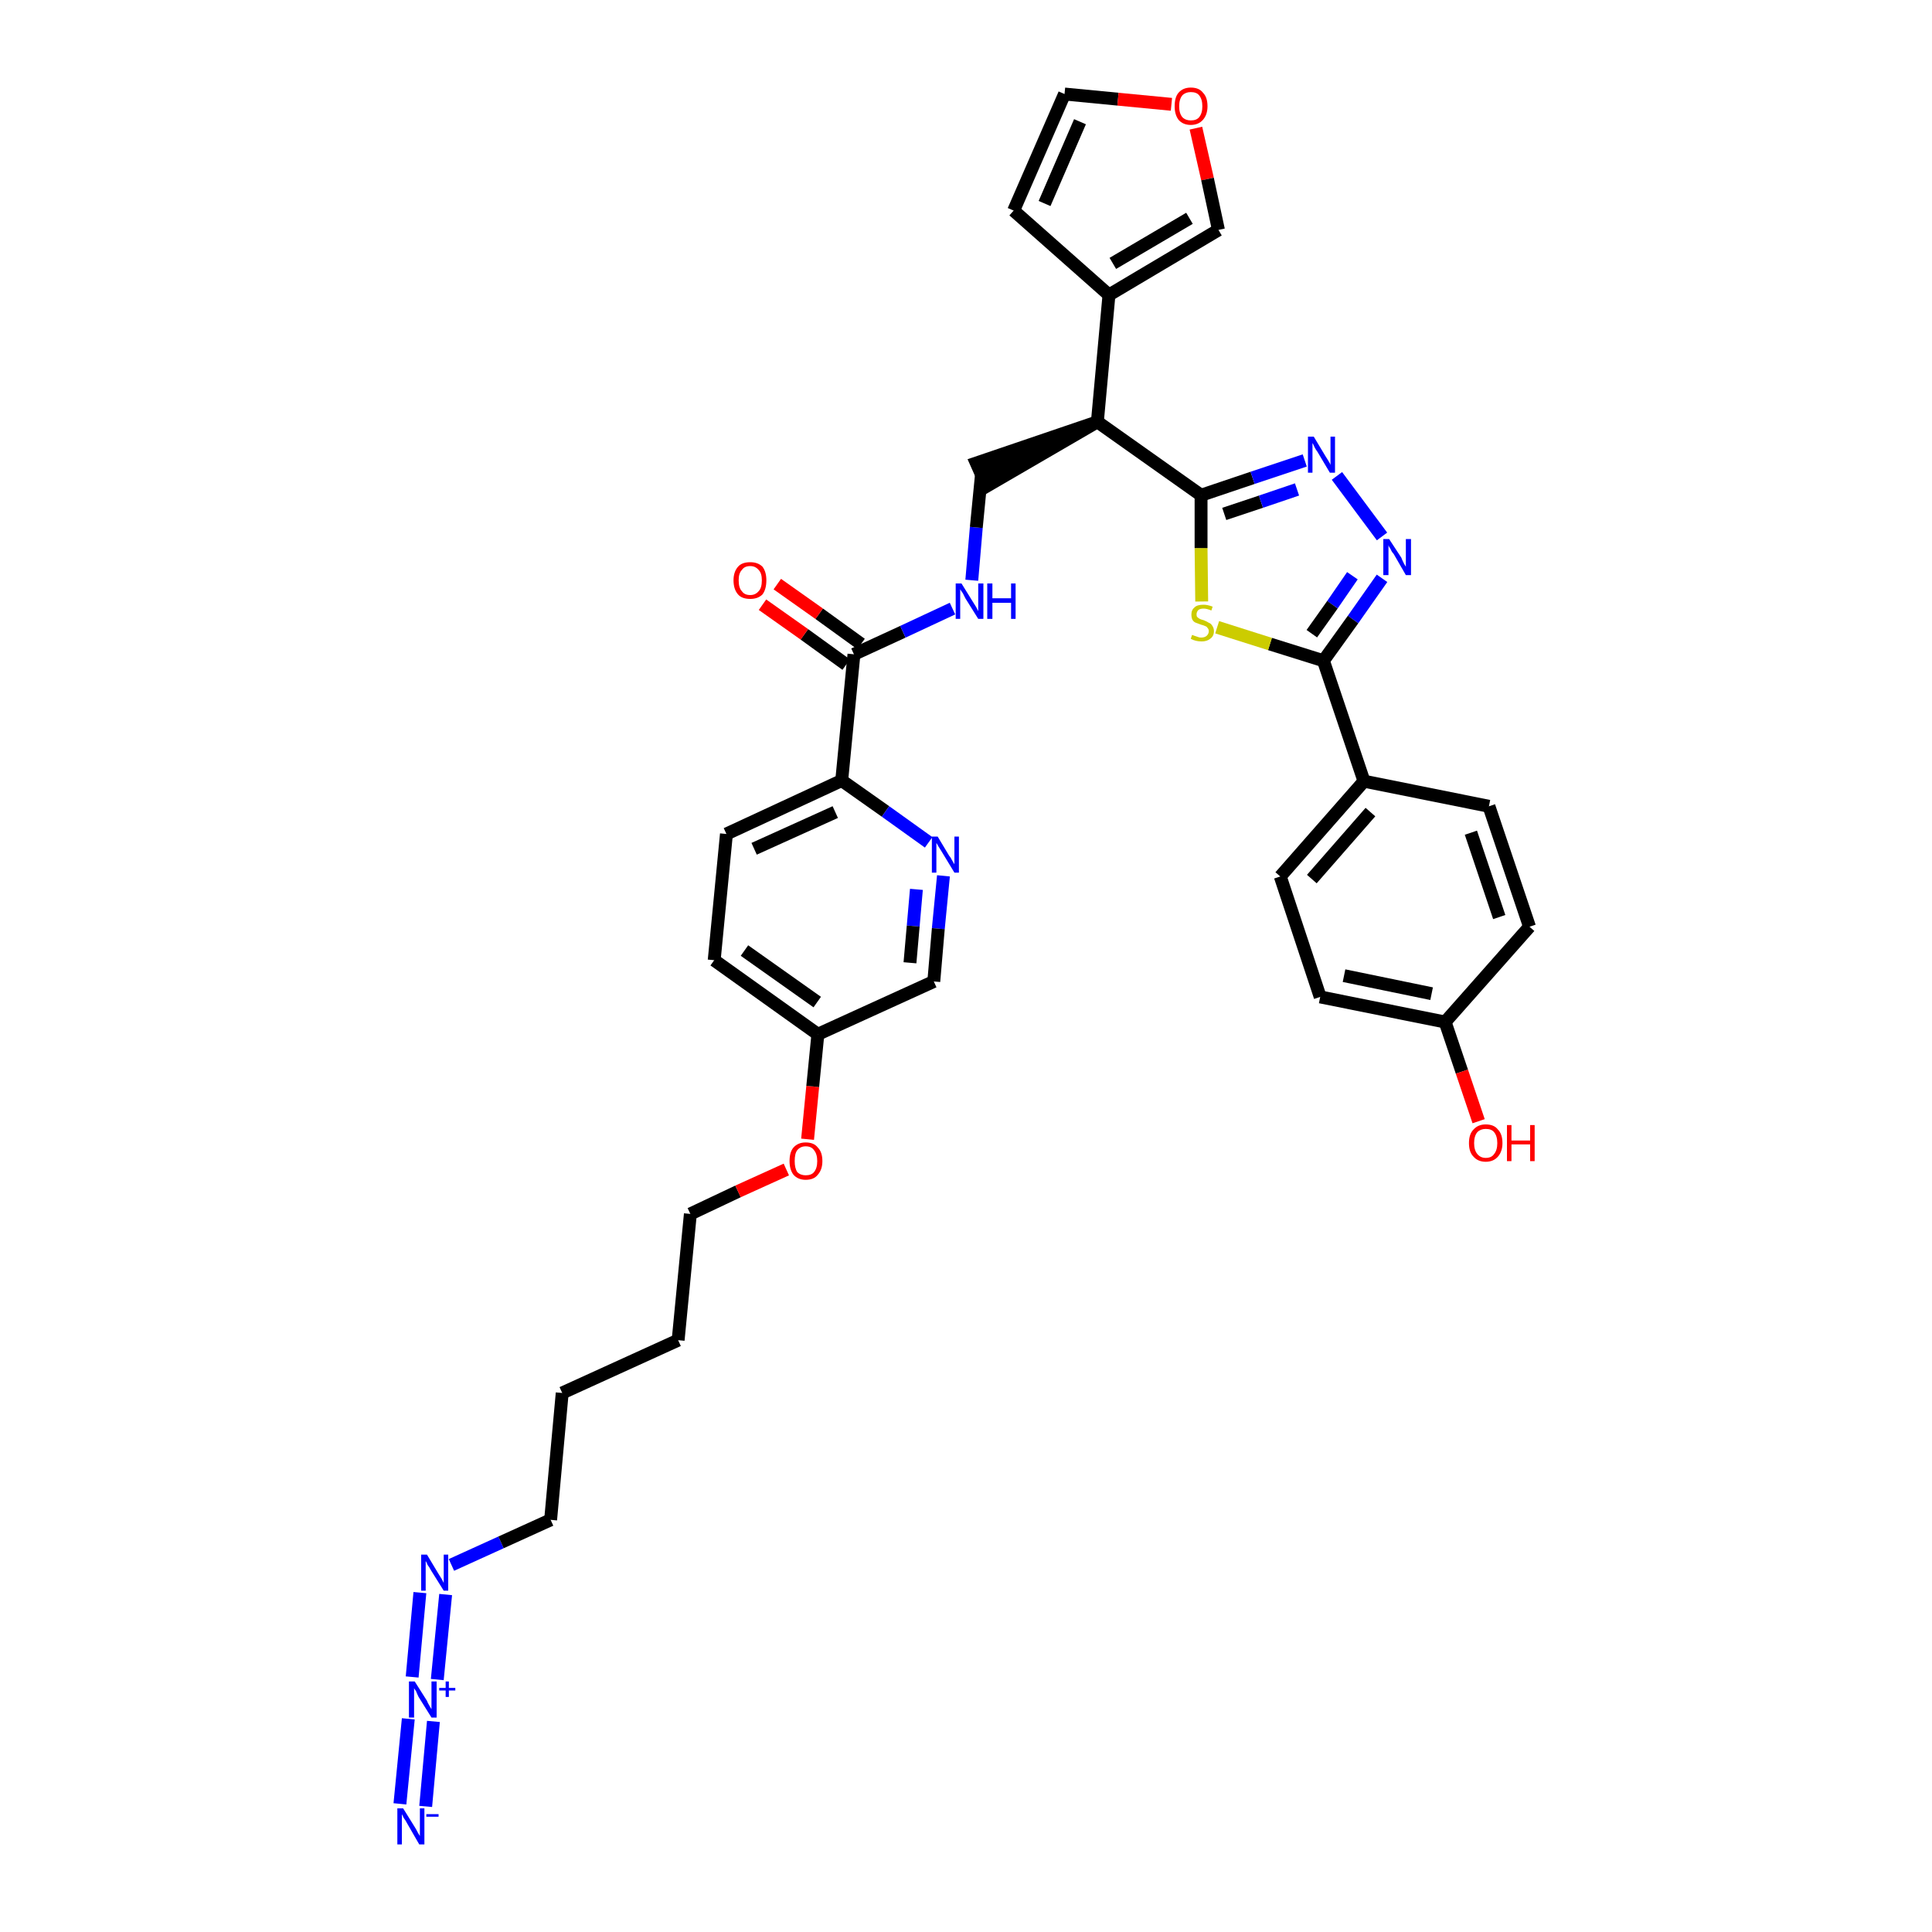 <?xml version='1.0' encoding='iso-8859-1'?>
<svg version='1.1' baseProfile='full'
              xmlns='http://www.w3.org/2000/svg'
                      xmlns:rdkit='http://www.rdkit.org/xml'
                      xmlns:xlink='http://www.w3.org/1999/xlink'
                  xml:space='preserve'
width='300px' height='300px' viewBox='0 0 300 300'>
<!-- END OF HEADER -->
<path class='bond-0 atom-0 atom-1' d='M 66.1,280.5 L 67.3,267.3' style='fill:none;fill-rule:evenodd;stroke:#0000FF;stroke-width:2.0px;stroke-linecap:butt;stroke-linejoin:miter;stroke-opacity:1' />
<path class='bond-0 atom-0 atom-1' d='M 62.1,280.1 L 63.4,266.9' style='fill:none;fill-rule:evenodd;stroke:#0000FF;stroke-width:2.0px;stroke-linecap:butt;stroke-linejoin:miter;stroke-opacity:1' />
<path class='bond-1 atom-1 atom-2' d='M 67.9,260.8 L 69.2,247.6' style='fill:none;fill-rule:evenodd;stroke:#0000FF;stroke-width:2.0px;stroke-linecap:butt;stroke-linejoin:miter;stroke-opacity:1' />
<path class='bond-1 atom-1 atom-2' d='M 64.0,260.4 L 65.2,247.3' style='fill:none;fill-rule:evenodd;stroke:#0000FF;stroke-width:2.0px;stroke-linecap:butt;stroke-linejoin:miter;stroke-opacity:1' />
<path class='bond-2 atom-2 atom-3' d='M 70.1,243.0 L 77.8,239.5' style='fill:none;fill-rule:evenodd;stroke:#0000FF;stroke-width:2.0px;stroke-linecap:butt;stroke-linejoin:miter;stroke-opacity:1' />
<path class='bond-2 atom-2 atom-3' d='M 77.8,239.5 L 85.5,236.0' style='fill:none;fill-rule:evenodd;stroke:#000000;stroke-width:2.0px;stroke-linecap:butt;stroke-linejoin:miter;stroke-opacity:1' />
<path class='bond-3 atom-3 atom-4' d='M 85.5,236.0 L 87.3,216.3' style='fill:none;fill-rule:evenodd;stroke:#000000;stroke-width:2.0px;stroke-linecap:butt;stroke-linejoin:miter;stroke-opacity:1' />
<path class='bond-4 atom-4 atom-5' d='M 87.3,216.3 L 105.3,208.1' style='fill:none;fill-rule:evenodd;stroke:#000000;stroke-width:2.0px;stroke-linecap:butt;stroke-linejoin:miter;stroke-opacity:1' />
<path class='bond-5 atom-5 atom-6' d='M 105.3,208.1 L 107.2,188.5' style='fill:none;fill-rule:evenodd;stroke:#000000;stroke-width:2.0px;stroke-linecap:butt;stroke-linejoin:miter;stroke-opacity:1' />
<path class='bond-6 atom-6 atom-7' d='M 107.2,188.5 L 114.6,185.0' style='fill:none;fill-rule:evenodd;stroke:#000000;stroke-width:2.0px;stroke-linecap:butt;stroke-linejoin:miter;stroke-opacity:1' />
<path class='bond-6 atom-6 atom-7' d='M 114.6,185.0 L 122.1,181.6' style='fill:none;fill-rule:evenodd;stroke:#FF0000;stroke-width:2.0px;stroke-linecap:butt;stroke-linejoin:miter;stroke-opacity:1' />
<path class='bond-7 atom-7 atom-8' d='M 125.4,176.9 L 126.2,168.7' style='fill:none;fill-rule:evenodd;stroke:#FF0000;stroke-width:2.0px;stroke-linecap:butt;stroke-linejoin:miter;stroke-opacity:1' />
<path class='bond-7 atom-7 atom-8' d='M 126.2,168.7 L 127.0,160.6' style='fill:none;fill-rule:evenodd;stroke:#000000;stroke-width:2.0px;stroke-linecap:butt;stroke-linejoin:miter;stroke-opacity:1' />
<path class='bond-8 atom-8 atom-9' d='M 127.0,160.6 L 110.9,149.1' style='fill:none;fill-rule:evenodd;stroke:#000000;stroke-width:2.0px;stroke-linecap:butt;stroke-linejoin:miter;stroke-opacity:1' />
<path class='bond-8 atom-8 atom-9' d='M 126.9,155.6 L 115.6,147.6' style='fill:none;fill-rule:evenodd;stroke:#000000;stroke-width:2.0px;stroke-linecap:butt;stroke-linejoin:miter;stroke-opacity:1' />
<path class='bond-35 atom-35 atom-8' d='M 145.0,152.4 L 127.0,160.6' style='fill:none;fill-rule:evenodd;stroke:#000000;stroke-width:2.0px;stroke-linecap:butt;stroke-linejoin:miter;stroke-opacity:1' />
<path class='bond-9 atom-9 atom-10' d='M 110.9,149.1 L 112.8,129.5' style='fill:none;fill-rule:evenodd;stroke:#000000;stroke-width:2.0px;stroke-linecap:butt;stroke-linejoin:miter;stroke-opacity:1' />
<path class='bond-10 atom-10 atom-11' d='M 112.8,129.5 L 130.7,121.2' style='fill:none;fill-rule:evenodd;stroke:#000000;stroke-width:2.0px;stroke-linecap:butt;stroke-linejoin:miter;stroke-opacity:1' />
<path class='bond-10 atom-10 atom-11' d='M 117.1,131.8 L 129.7,126.1' style='fill:none;fill-rule:evenodd;stroke:#000000;stroke-width:2.0px;stroke-linecap:butt;stroke-linejoin:miter;stroke-opacity:1' />
<path class='bond-11 atom-11 atom-12' d='M 130.7,121.2 L 132.6,101.6' style='fill:none;fill-rule:evenodd;stroke:#000000;stroke-width:2.0px;stroke-linecap:butt;stroke-linejoin:miter;stroke-opacity:1' />
<path class='bond-33 atom-11 atom-34' d='M 130.7,121.2 L 137.5,126.0' style='fill:none;fill-rule:evenodd;stroke:#000000;stroke-width:2.0px;stroke-linecap:butt;stroke-linejoin:miter;stroke-opacity:1' />
<path class='bond-33 atom-11 atom-34' d='M 137.5,126.0 L 144.2,130.8' style='fill:none;fill-rule:evenodd;stroke:#0000FF;stroke-width:2.0px;stroke-linecap:butt;stroke-linejoin:miter;stroke-opacity:1' />
<path class='bond-12 atom-12 atom-13' d='M 133.7,100.0 L 127.2,95.3' style='fill:none;fill-rule:evenodd;stroke:#000000;stroke-width:2.0px;stroke-linecap:butt;stroke-linejoin:miter;stroke-opacity:1' />
<path class='bond-12 atom-12 atom-13' d='M 127.2,95.3 L 120.7,90.7' style='fill:none;fill-rule:evenodd;stroke:#FF0000;stroke-width:2.0px;stroke-linecap:butt;stroke-linejoin:miter;stroke-opacity:1' />
<path class='bond-12 atom-12 atom-13' d='M 131.4,103.2 L 124.9,98.5' style='fill:none;fill-rule:evenodd;stroke:#000000;stroke-width:2.0px;stroke-linecap:butt;stroke-linejoin:miter;stroke-opacity:1' />
<path class='bond-12 atom-12 atom-13' d='M 124.9,98.5 L 118.4,93.9' style='fill:none;fill-rule:evenodd;stroke:#FF0000;stroke-width:2.0px;stroke-linecap:butt;stroke-linejoin:miter;stroke-opacity:1' />
<path class='bond-13 atom-12 atom-14' d='M 132.6,101.6 L 140.2,98.1' style='fill:none;fill-rule:evenodd;stroke:#000000;stroke-width:2.0px;stroke-linecap:butt;stroke-linejoin:miter;stroke-opacity:1' />
<path class='bond-13 atom-12 atom-14' d='M 140.2,98.1 L 147.9,94.5' style='fill:none;fill-rule:evenodd;stroke:#0000FF;stroke-width:2.0px;stroke-linecap:butt;stroke-linejoin:miter;stroke-opacity:1' />
<path class='bond-14 atom-14 atom-15' d='M 150.9,90.1 L 151.6,81.9' style='fill:none;fill-rule:evenodd;stroke:#0000FF;stroke-width:2.0px;stroke-linecap:butt;stroke-linejoin:miter;stroke-opacity:1' />
<path class='bond-14 atom-14 atom-15' d='M 151.6,81.9 L 152.4,73.7' style='fill:none;fill-rule:evenodd;stroke:#000000;stroke-width:2.0px;stroke-linecap:butt;stroke-linejoin:miter;stroke-opacity:1' />
<path class='bond-15 atom-16 atom-15' d='M 170.4,65.5 L 151.6,71.9 L 153.2,75.5 Z' style='fill:#000000;fill-rule:evenodd;fill-opacity:1;stroke:#000000;stroke-width:2.0px;stroke-linecap:butt;stroke-linejoin:miter;stroke-opacity:1;' />
<path class='bond-16 atom-16 atom-17' d='M 170.4,65.5 L 172.2,45.8' style='fill:none;fill-rule:evenodd;stroke:#000000;stroke-width:2.0px;stroke-linecap:butt;stroke-linejoin:miter;stroke-opacity:1' />
<path class='bond-21 atom-16 atom-22' d='M 170.4,65.5 L 186.5,76.9' style='fill:none;fill-rule:evenodd;stroke:#000000;stroke-width:2.0px;stroke-linecap:butt;stroke-linejoin:miter;stroke-opacity:1' />
<path class='bond-17 atom-17 atom-18' d='M 172.2,45.8 L 157.4,32.7' style='fill:none;fill-rule:evenodd;stroke:#000000;stroke-width:2.0px;stroke-linecap:butt;stroke-linejoin:miter;stroke-opacity:1' />
<path class='bond-36 atom-21 atom-17' d='M 189.2,35.7 L 172.2,45.8' style='fill:none;fill-rule:evenodd;stroke:#000000;stroke-width:2.0px;stroke-linecap:butt;stroke-linejoin:miter;stroke-opacity:1' />
<path class='bond-36 atom-21 atom-17' d='M 184.7,33.9 L 172.8,40.9' style='fill:none;fill-rule:evenodd;stroke:#000000;stroke-width:2.0px;stroke-linecap:butt;stroke-linejoin:miter;stroke-opacity:1' />
<path class='bond-18 atom-18 atom-19' d='M 157.4,32.7 L 165.3,14.6' style='fill:none;fill-rule:evenodd;stroke:#000000;stroke-width:2.0px;stroke-linecap:butt;stroke-linejoin:miter;stroke-opacity:1' />
<path class='bond-18 atom-18 atom-19' d='M 162.2,31.6 L 167.7,18.9' style='fill:none;fill-rule:evenodd;stroke:#000000;stroke-width:2.0px;stroke-linecap:butt;stroke-linejoin:miter;stroke-opacity:1' />
<path class='bond-19 atom-19 atom-20' d='M 165.3,14.6 L 173.6,15.4' style='fill:none;fill-rule:evenodd;stroke:#000000;stroke-width:2.0px;stroke-linecap:butt;stroke-linejoin:miter;stroke-opacity:1' />
<path class='bond-19 atom-19 atom-20' d='M 173.6,15.4 L 181.9,16.2' style='fill:none;fill-rule:evenodd;stroke:#FF0000;stroke-width:2.0px;stroke-linecap:butt;stroke-linejoin:miter;stroke-opacity:1' />
<path class='bond-20 atom-20 atom-21' d='M 185.7,19.9 L 187.5,27.8' style='fill:none;fill-rule:evenodd;stroke:#FF0000;stroke-width:2.0px;stroke-linecap:butt;stroke-linejoin:miter;stroke-opacity:1' />
<path class='bond-20 atom-20 atom-21' d='M 187.5,27.8 L 189.2,35.7' style='fill:none;fill-rule:evenodd;stroke:#000000;stroke-width:2.0px;stroke-linecap:butt;stroke-linejoin:miter;stroke-opacity:1' />
<path class='bond-22 atom-22 atom-23' d='M 186.5,76.9 L 194.5,74.2' style='fill:none;fill-rule:evenodd;stroke:#000000;stroke-width:2.0px;stroke-linecap:butt;stroke-linejoin:miter;stroke-opacity:1' />
<path class='bond-22 atom-22 atom-23' d='M 194.5,74.2 L 202.6,71.5' style='fill:none;fill-rule:evenodd;stroke:#0000FF;stroke-width:2.0px;stroke-linecap:butt;stroke-linejoin:miter;stroke-opacity:1' />
<path class='bond-22 atom-22 atom-23' d='M 190.1,79.8 L 195.8,77.9' style='fill:none;fill-rule:evenodd;stroke:#000000;stroke-width:2.0px;stroke-linecap:butt;stroke-linejoin:miter;stroke-opacity:1' />
<path class='bond-22 atom-22 atom-23' d='M 195.8,77.9 L 201.4,76.0' style='fill:none;fill-rule:evenodd;stroke:#0000FF;stroke-width:2.0px;stroke-linecap:butt;stroke-linejoin:miter;stroke-opacity:1' />
<path class='bond-37 atom-33 atom-22' d='M 186.6,93.4 L 186.5,85.1' style='fill:none;fill-rule:evenodd;stroke:#CCCC00;stroke-width:2.0px;stroke-linecap:butt;stroke-linejoin:miter;stroke-opacity:1' />
<path class='bond-37 atom-33 atom-22' d='M 186.5,85.1 L 186.5,76.9' style='fill:none;fill-rule:evenodd;stroke:#000000;stroke-width:2.0px;stroke-linecap:butt;stroke-linejoin:miter;stroke-opacity:1' />
<path class='bond-23 atom-23 atom-24' d='M 207.6,73.9 L 214.6,83.3' style='fill:none;fill-rule:evenodd;stroke:#0000FF;stroke-width:2.0px;stroke-linecap:butt;stroke-linejoin:miter;stroke-opacity:1' />
<path class='bond-24 atom-24 atom-25' d='M 214.6,89.8 L 210.1,96.2' style='fill:none;fill-rule:evenodd;stroke:#0000FF;stroke-width:2.0px;stroke-linecap:butt;stroke-linejoin:miter;stroke-opacity:1' />
<path class='bond-24 atom-24 atom-25' d='M 210.1,96.2 L 205.5,102.6' style='fill:none;fill-rule:evenodd;stroke:#000000;stroke-width:2.0px;stroke-linecap:butt;stroke-linejoin:miter;stroke-opacity:1' />
<path class='bond-24 atom-24 atom-25' d='M 210.0,89.4 L 206.9,93.9' style='fill:none;fill-rule:evenodd;stroke:#0000FF;stroke-width:2.0px;stroke-linecap:butt;stroke-linejoin:miter;stroke-opacity:1' />
<path class='bond-24 atom-24 atom-25' d='M 206.9,93.9 L 203.7,98.4' style='fill:none;fill-rule:evenodd;stroke:#000000;stroke-width:2.0px;stroke-linecap:butt;stroke-linejoin:miter;stroke-opacity:1' />
<path class='bond-25 atom-25 atom-26' d='M 205.5,102.6 L 211.8,121.3' style='fill:none;fill-rule:evenodd;stroke:#000000;stroke-width:2.0px;stroke-linecap:butt;stroke-linejoin:miter;stroke-opacity:1' />
<path class='bond-32 atom-25 atom-33' d='M 205.5,102.6 L 197.2,100.0' style='fill:none;fill-rule:evenodd;stroke:#000000;stroke-width:2.0px;stroke-linecap:butt;stroke-linejoin:miter;stroke-opacity:1' />
<path class='bond-32 atom-25 atom-33' d='M 197.2,100.0 L 189.0,97.4' style='fill:none;fill-rule:evenodd;stroke:#CCCC00;stroke-width:2.0px;stroke-linecap:butt;stroke-linejoin:miter;stroke-opacity:1' />
<path class='bond-26 atom-26 atom-27' d='M 211.8,121.3 L 198.8,136.1' style='fill:none;fill-rule:evenodd;stroke:#000000;stroke-width:2.0px;stroke-linecap:butt;stroke-linejoin:miter;stroke-opacity:1' />
<path class='bond-26 atom-26 atom-27' d='M 212.8,126.1 L 203.7,136.5' style='fill:none;fill-rule:evenodd;stroke:#000000;stroke-width:2.0px;stroke-linecap:butt;stroke-linejoin:miter;stroke-opacity:1' />
<path class='bond-38 atom-32 atom-26' d='M 231.2,125.2 L 211.8,121.3' style='fill:none;fill-rule:evenodd;stroke:#000000;stroke-width:2.0px;stroke-linecap:butt;stroke-linejoin:miter;stroke-opacity:1' />
<path class='bond-27 atom-27 atom-28' d='M 198.8,136.1 L 205.0,154.8' style='fill:none;fill-rule:evenodd;stroke:#000000;stroke-width:2.0px;stroke-linecap:butt;stroke-linejoin:miter;stroke-opacity:1' />
<path class='bond-28 atom-28 atom-29' d='M 205.0,154.8 L 224.4,158.7' style='fill:none;fill-rule:evenodd;stroke:#000000;stroke-width:2.0px;stroke-linecap:butt;stroke-linejoin:miter;stroke-opacity:1' />
<path class='bond-28 atom-28 atom-29' d='M 208.7,151.5 L 222.3,154.3' style='fill:none;fill-rule:evenodd;stroke:#000000;stroke-width:2.0px;stroke-linecap:butt;stroke-linejoin:miter;stroke-opacity:1' />
<path class='bond-29 atom-29 atom-30' d='M 224.4,158.7 L 227.0,166.4' style='fill:none;fill-rule:evenodd;stroke:#000000;stroke-width:2.0px;stroke-linecap:butt;stroke-linejoin:miter;stroke-opacity:1' />
<path class='bond-29 atom-29 atom-30' d='M 227.0,166.4 L 229.6,174.1' style='fill:none;fill-rule:evenodd;stroke:#FF0000;stroke-width:2.0px;stroke-linecap:butt;stroke-linejoin:miter;stroke-opacity:1' />
<path class='bond-30 atom-29 atom-31' d='M 224.4,158.7 L 237.5,143.9' style='fill:none;fill-rule:evenodd;stroke:#000000;stroke-width:2.0px;stroke-linecap:butt;stroke-linejoin:miter;stroke-opacity:1' />
<path class='bond-31 atom-31 atom-32' d='M 237.5,143.9 L 231.2,125.2' style='fill:none;fill-rule:evenodd;stroke:#000000;stroke-width:2.0px;stroke-linecap:butt;stroke-linejoin:miter;stroke-opacity:1' />
<path class='bond-31 atom-31 atom-32' d='M 232.8,142.4 L 228.4,129.3' style='fill:none;fill-rule:evenodd;stroke:#000000;stroke-width:2.0px;stroke-linecap:butt;stroke-linejoin:miter;stroke-opacity:1' />
<path class='bond-34 atom-34 atom-35' d='M 146.5,136.0 L 145.7,144.2' style='fill:none;fill-rule:evenodd;stroke:#0000FF;stroke-width:2.0px;stroke-linecap:butt;stroke-linejoin:miter;stroke-opacity:1' />
<path class='bond-34 atom-34 atom-35' d='M 145.7,144.2 L 145.0,152.4' style='fill:none;fill-rule:evenodd;stroke:#000000;stroke-width:2.0px;stroke-linecap:butt;stroke-linejoin:miter;stroke-opacity:1' />
<path class='bond-34 atom-34 atom-35' d='M 142.3,138.1 L 141.8,143.8' style='fill:none;fill-rule:evenodd;stroke:#0000FF;stroke-width:2.0px;stroke-linecap:butt;stroke-linejoin:miter;stroke-opacity:1' />
<path class='bond-34 atom-34 atom-35' d='M 141.8,143.8 L 141.3,149.5' style='fill:none;fill-rule:evenodd;stroke:#000000;stroke-width:2.0px;stroke-linecap:butt;stroke-linejoin:miter;stroke-opacity:1' />
<path  class='atom-0' d='M 62.6 280.8
L 64.4 283.7
Q 64.6 284.0, 64.9 284.6
Q 65.2 285.1, 65.2 285.1
L 65.2 280.8
L 65.9 280.8
L 65.9 286.4
L 65.1 286.4
L 63.2 283.1
Q 63.0 282.7, 62.7 282.3
Q 62.5 281.9, 62.4 281.7
L 62.4 286.4
L 61.7 286.4
L 61.7 280.8
L 62.6 280.8
' fill='#0000FF'/>
<path  class='atom-0' d='M 66.2 281.7
L 68.1 281.7
L 68.1 282.1
L 66.2 282.1
L 66.2 281.7
' fill='#0000FF'/>
<path  class='atom-1' d='M 64.4 261.1
L 66.3 264.1
Q 66.4 264.4, 66.7 264.9
Q 67.0 265.4, 67.0 265.4
L 67.0 261.1
L 67.8 261.1
L 67.8 266.7
L 67.0 266.7
L 65.0 263.5
Q 64.8 263.1, 64.6 262.6
Q 64.3 262.2, 64.3 262.1
L 64.3 266.7
L 63.5 266.7
L 63.5 261.1
L 64.4 261.1
' fill='#0000FF'/>
<path  class='atom-1' d='M 68.2 262.1
L 69.2 262.1
L 69.2 261.1
L 69.7 261.1
L 69.7 262.1
L 70.7 262.1
L 70.7 262.5
L 69.7 262.5
L 69.7 263.5
L 69.2 263.5
L 69.2 262.5
L 68.2 262.5
L 68.2 262.1
' fill='#0000FF'/>
<path  class='atom-2' d='M 66.3 241.4
L 68.1 244.4
Q 68.3 244.7, 68.6 245.2
Q 68.9 245.8, 68.9 245.8
L 68.9 241.4
L 69.6 241.4
L 69.6 247.0
L 68.9 247.0
L 66.9 243.8
Q 66.7 243.4, 66.4 243.0
Q 66.2 242.5, 66.1 242.4
L 66.1 247.0
L 65.4 247.0
L 65.4 241.4
L 66.3 241.4
' fill='#0000FF'/>
<path  class='atom-7' d='M 122.6 180.3
Q 122.6 178.9, 123.2 178.2
Q 123.9 177.4, 125.1 177.4
Q 126.4 177.4, 127.0 178.2
Q 127.7 178.9, 127.7 180.3
Q 127.7 181.6, 127.0 182.4
Q 126.4 183.2, 125.1 183.2
Q 123.9 183.2, 123.2 182.4
Q 122.6 181.6, 122.6 180.3
M 125.1 182.5
Q 126.0 182.5, 126.4 182.0
Q 126.9 181.4, 126.9 180.3
Q 126.9 179.2, 126.4 178.6
Q 126.0 178.0, 125.1 178.0
Q 124.3 178.0, 123.8 178.6
Q 123.4 179.1, 123.4 180.3
Q 123.4 181.4, 123.8 182.0
Q 124.3 182.5, 125.1 182.5
' fill='#FF0000'/>
<path  class='atom-13' d='M 113.9 90.1
Q 113.9 88.8, 114.6 88.0
Q 115.2 87.3, 116.5 87.3
Q 117.7 87.3, 118.4 88.0
Q 119.0 88.8, 119.0 90.1
Q 119.0 91.5, 118.4 92.3
Q 117.7 93.0, 116.5 93.0
Q 115.2 93.0, 114.6 92.3
Q 113.9 91.5, 113.9 90.1
M 116.5 92.4
Q 117.3 92.4, 117.8 91.8
Q 118.3 91.3, 118.3 90.1
Q 118.3 89.0, 117.8 88.5
Q 117.3 87.9, 116.5 87.9
Q 115.6 87.9, 115.2 88.5
Q 114.7 89.0, 114.7 90.1
Q 114.7 91.3, 115.2 91.8
Q 115.6 92.4, 116.5 92.4
' fill='#FF0000'/>
<path  class='atom-14' d='M 149.3 90.6
L 151.1 93.5
Q 151.3 93.8, 151.6 94.3
Q 151.9 94.9, 151.9 94.9
L 151.9 90.6
L 152.7 90.6
L 152.7 96.1
L 151.9 96.1
L 149.9 92.9
Q 149.7 92.5, 149.5 92.1
Q 149.2 91.7, 149.1 91.5
L 149.1 96.1
L 148.4 96.1
L 148.4 90.6
L 149.3 90.6
' fill='#0000FF'/>
<path  class='atom-14' d='M 153.3 90.6
L 154.1 90.6
L 154.1 92.9
L 157.0 92.9
L 157.0 90.6
L 157.7 90.6
L 157.7 96.1
L 157.0 96.1
L 157.0 93.6
L 154.1 93.6
L 154.1 96.1
L 153.3 96.1
L 153.3 90.6
' fill='#0000FF'/>
<path  class='atom-20' d='M 182.4 16.5
Q 182.4 15.1, 183.0 14.4
Q 183.7 13.6, 184.9 13.6
Q 186.2 13.6, 186.8 14.4
Q 187.5 15.1, 187.5 16.5
Q 187.5 17.8, 186.8 18.6
Q 186.1 19.4, 184.9 19.4
Q 183.7 19.4, 183.0 18.6
Q 182.4 17.8, 182.4 16.5
M 184.9 18.7
Q 185.8 18.7, 186.2 18.2
Q 186.7 17.6, 186.7 16.5
Q 186.7 15.4, 186.2 14.8
Q 185.8 14.3, 184.9 14.3
Q 184.1 14.3, 183.6 14.8
Q 183.1 15.4, 183.1 16.5
Q 183.1 17.6, 183.6 18.2
Q 184.1 18.7, 184.9 18.7
' fill='#FF0000'/>
<path  class='atom-23' d='M 204.0 67.8
L 205.8 70.8
Q 206.0 71.1, 206.3 71.6
Q 206.6 72.1, 206.6 72.2
L 206.6 67.8
L 207.3 67.8
L 207.3 73.4
L 206.5 73.4
L 204.6 70.2
Q 204.3 69.8, 204.1 69.4
Q 203.9 68.9, 203.8 68.8
L 203.8 73.4
L 203.1 73.4
L 203.1 67.8
L 204.0 67.8
' fill='#0000FF'/>
<path  class='atom-24' d='M 215.7 83.7
L 217.6 86.6
Q 217.7 86.9, 218.0 87.5
Q 218.3 88.0, 218.3 88.0
L 218.3 83.7
L 219.1 83.7
L 219.1 89.3
L 218.3 89.3
L 216.4 86.0
Q 216.1 85.7, 215.9 85.2
Q 215.6 84.8, 215.6 84.6
L 215.6 89.3
L 214.8 89.3
L 214.8 83.7
L 215.7 83.7
' fill='#0000FF'/>
<path  class='atom-30' d='M 228.1 177.5
Q 228.1 176.1, 228.8 175.4
Q 229.5 174.6, 230.7 174.6
Q 232.0 174.6, 232.6 175.4
Q 233.3 176.1, 233.3 177.5
Q 233.3 178.8, 232.6 179.6
Q 231.9 180.4, 230.7 180.4
Q 229.5 180.4, 228.8 179.6
Q 228.1 178.9, 228.1 177.5
M 230.7 179.8
Q 231.6 179.8, 232.0 179.2
Q 232.5 178.6, 232.5 177.5
Q 232.5 176.4, 232.0 175.8
Q 231.6 175.3, 230.7 175.3
Q 229.9 175.3, 229.4 175.8
Q 228.9 176.4, 228.9 177.5
Q 228.9 178.6, 229.4 179.2
Q 229.9 179.8, 230.7 179.8
' fill='#FF0000'/>
<path  class='atom-30' d='M 234.0 174.7
L 234.7 174.7
L 234.7 177.1
L 237.6 177.1
L 237.6 174.7
L 238.3 174.7
L 238.3 180.3
L 237.6 180.3
L 237.6 177.7
L 234.7 177.7
L 234.7 180.3
L 234.0 180.3
L 234.0 174.7
' fill='#FF0000'/>
<path  class='atom-33' d='M 185.1 98.6
Q 185.2 98.6, 185.4 98.7
Q 185.7 98.8, 186.0 98.9
Q 186.2 99.0, 186.5 99.0
Q 187.1 99.0, 187.4 98.7
Q 187.7 98.4, 187.7 98.0
Q 187.7 97.7, 187.5 97.5
Q 187.4 97.3, 187.1 97.2
Q 186.9 97.1, 186.5 97.0
Q 186.0 96.8, 185.7 96.7
Q 185.4 96.6, 185.2 96.3
Q 185.0 96.0, 185.0 95.4
Q 185.0 94.7, 185.5 94.3
Q 185.9 93.9, 186.9 93.9
Q 187.5 93.9, 188.3 94.2
L 188.1 94.8
Q 187.4 94.5, 186.9 94.5
Q 186.4 94.5, 186.1 94.7
Q 185.8 95.0, 185.8 95.4
Q 185.8 95.7, 185.9 95.8
Q 186.1 96.0, 186.3 96.1
Q 186.5 96.2, 186.9 96.3
Q 187.4 96.5, 187.7 96.7
Q 188.0 96.8, 188.2 97.1
Q 188.5 97.5, 188.5 98.0
Q 188.5 98.8, 187.9 99.2
Q 187.4 99.6, 186.6 99.6
Q 186.1 99.6, 185.7 99.5
Q 185.3 99.4, 184.9 99.2
L 185.1 98.6
' fill='#CCCC00'/>
<path  class='atom-34' d='M 145.6 129.9
L 147.4 132.9
Q 147.6 133.1, 147.9 133.7
Q 148.2 134.2, 148.2 134.2
L 148.2 129.9
L 148.9 129.9
L 148.9 135.5
L 148.2 135.5
L 146.2 132.2
Q 146.0 131.9, 145.7 131.4
Q 145.5 131.0, 145.4 130.9
L 145.4 135.5
L 144.7 135.5
L 144.7 129.9
L 145.6 129.9
' fill='#0000FF'/>
</svg>
